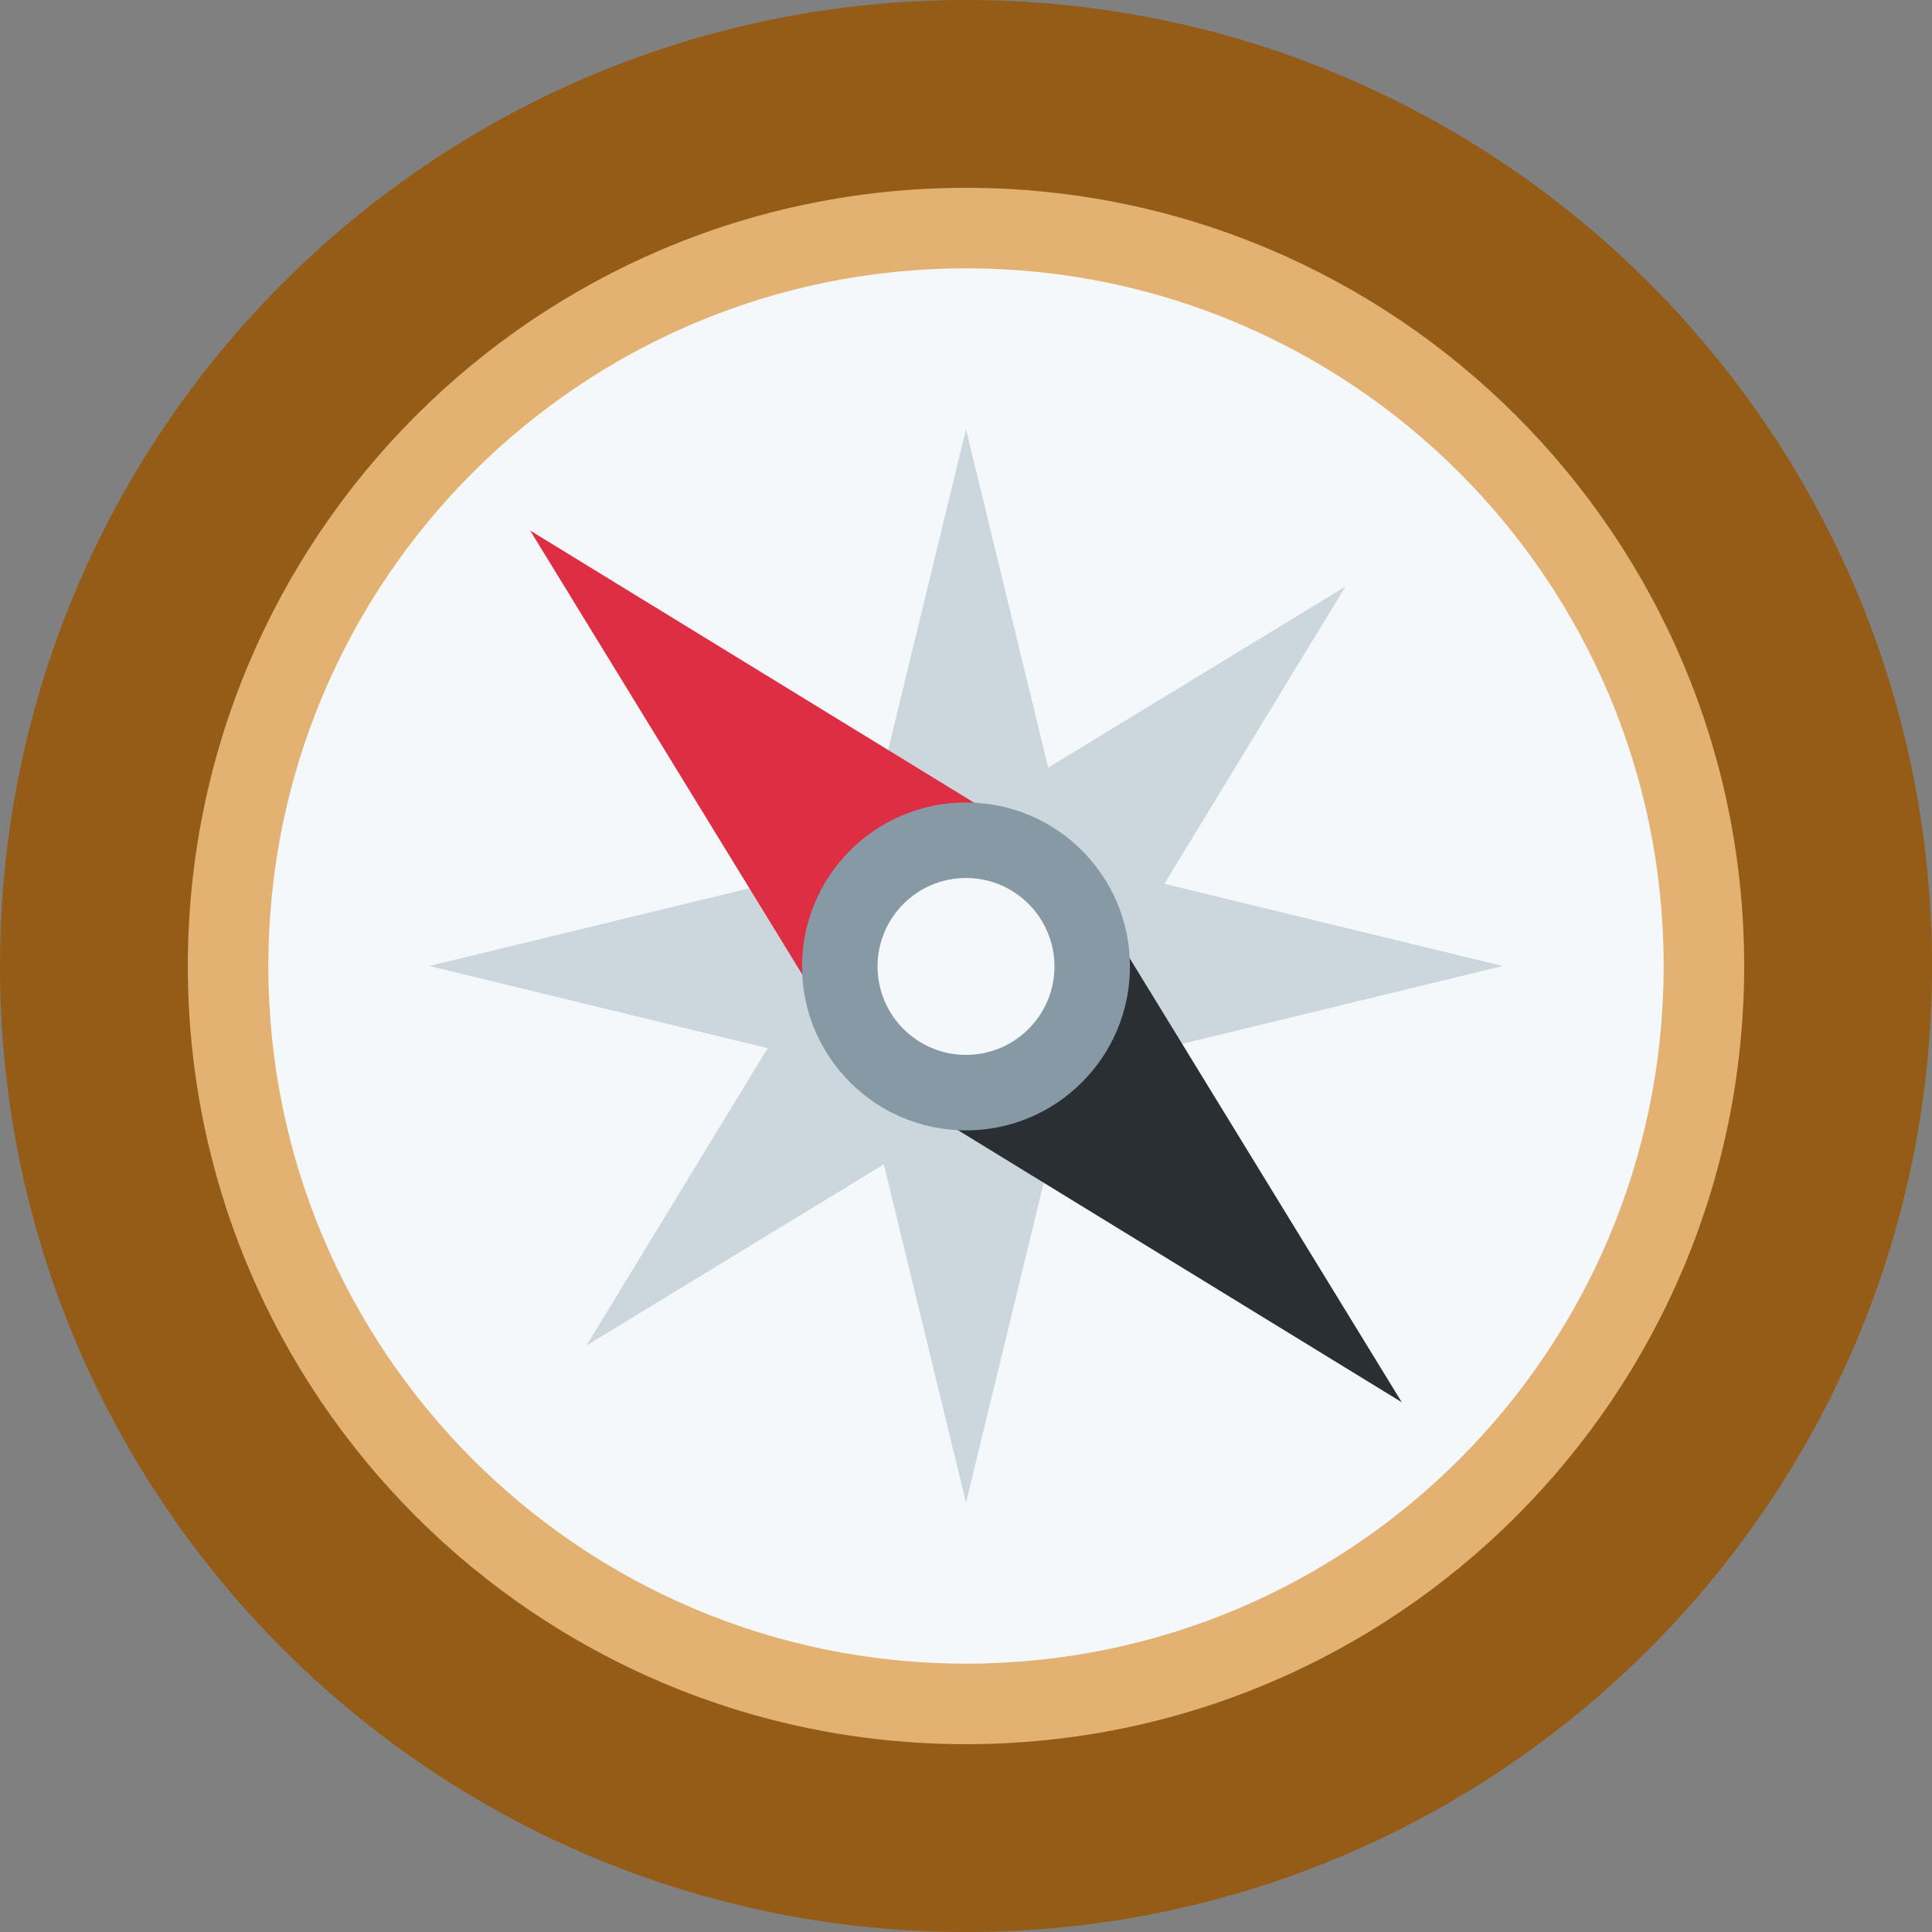 <svg width="36" height="36" viewBox="0 0 36 36" fill="none" xmlns="http://www.w3.org/2000/svg">
<rect x="0" y="0" width="36" height="36" fill="#808080" stroke="none"/>
<g id="Emoji">
<path id="circle" d="M18 36C27.941 36 36 27.941 36 18C36 8.059 27.941 0 18 0C8.059 0 0 8.059 0 18C0 27.941 8.059 36 18 36Z" fill="#945C16"/>
<path id="circle_2" d="M18 32.5C26.008 32.5 32.5 26.008 32.5 18C32.5 9.992 26.008 3.5 18 3.5C9.992 3.5 3.5 9.992 3.5 18C3.5 26.008 9.992 32.5 18 32.5Z" fill="#E3B272"/>
<path id="circle_3" d="M18 31C25.18 31 31 25.18 31 18C31 10.82 25.18 5 18 5C10.82 5 5 10.82 5 18C5 25.18 10.82 31 18 31Z" fill="#F5F8FA"/>
<path id="star" d="M18 8L19.531 14.304L25.071 10.929L21.696 16.469L28 18L21.696 19.531L25.071 25.071L19.531 21.696L18 28L16.469 21.696L10.929 25.071L14.304 19.531L8 18L14.304 16.469L10.929 10.929L16.469 14.304L18 8Z" fill="#CCD6DD"/>
<g id="arrow">
<path id="sul" d="M17.343 20.748L26.12 26.129L20.741 17.351L17.343 20.748Z" fill="#292F33"/>
<path id="norte" d="M18.657 15.267L9.879 9.886L15.259 18.665L18.657 15.267Z" fill="#DD2E44"/>
</g>
<path id="circle_4" d="M18 21.063C19.687 21.063 21.055 19.695 21.055 18.008C21.055 16.321 19.687 14.953 18 14.953C16.313 14.953 14.945 16.321 14.945 18.008C14.945 19.695 16.313 21.063 18 21.063Z" fill="#8899A6"/>
<path id="circle_5" d="M18 19.656C18.91 19.656 19.648 18.918 19.648 18.008C19.648 17.098 18.91 16.36 18 16.36C17.09 16.36 16.352 17.098 16.352 18.008C16.352 18.918 17.09 19.656 18 19.656Z" fill="#F5F8FA"/>
</g>
</svg>
